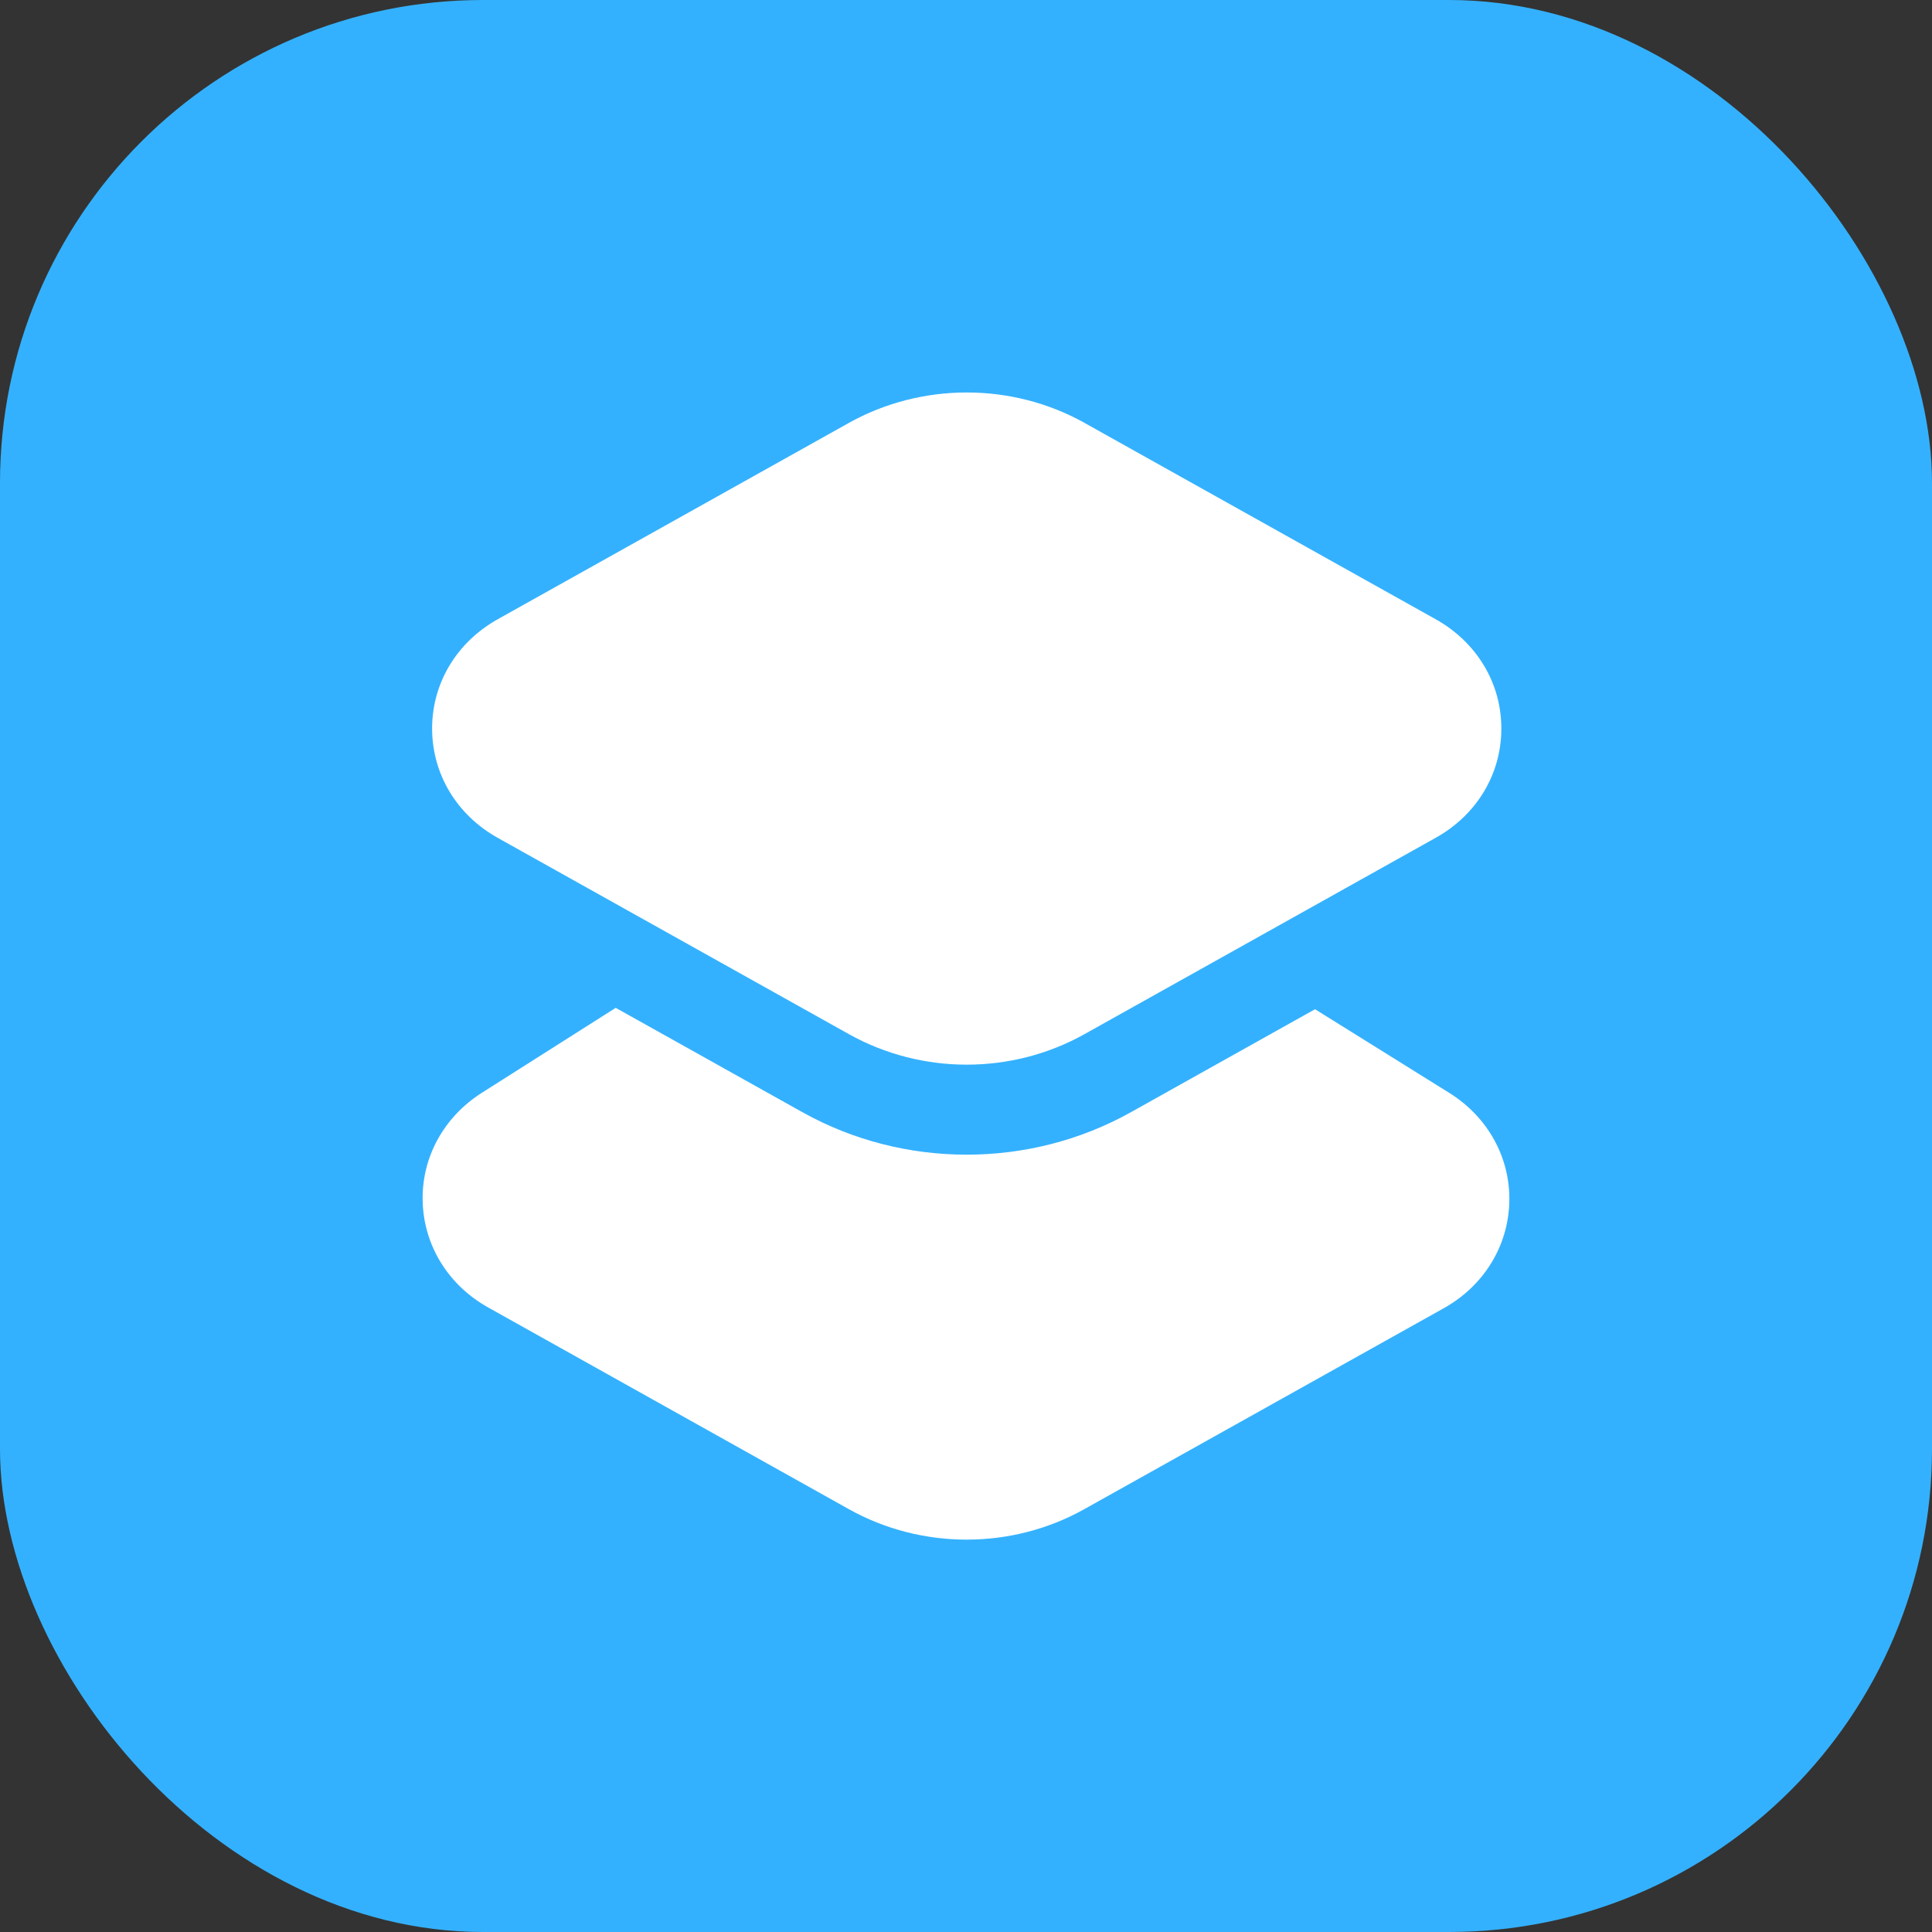 <svg width="32" height="32" viewBox="0 0 32 32" fill="none" xmlns="http://www.w3.org/2000/svg">
<rect x="0" y="0" width="32" height="32" fill="#333333" stroke="none"/>
<rect width="32" height="32" rx="8" fill="#34B1FE"/>
<path d="M16.012 17.634C15.337 17.634 14.663 17.465 14.061 17.129L8.245 13.878C7.564 13.498 7.158 12.82 7.157 12.067C7.157 11.314 7.564 10.637 8.245 10.256L14.061 7.004C15.265 6.333 16.759 6.333 17.961 7.003L17.962 7.004L23.778 10.256C24.46 10.637 24.867 11.314 24.867 12.067C24.867 12.821 24.46 13.498 23.777 13.878L17.962 17.129C17.361 17.465 16.687 17.634 16.012 17.634Z" fill="white"/>
<path d="M18.729 18.423L21.781 16.716L24.005 18.102C24.647 18.503 25.018 19.179 24.999 19.91C24.98 20.641 24.575 21.299 23.912 21.669L17.96 24.996C17.359 25.333 16.684 25.501 16.01 25.501C15.336 25.501 14.661 25.333 14.059 24.996L8.088 21.657C7.429 21.29 7.023 20.636 7.001 19.908C6.978 19.18 7.345 18.504 7.981 18.1L10.198 16.693L13.293 18.423C14.132 18.891 15.072 19.125 16.012 19.125C16.951 19.125 17.891 18.891 18.729 18.423Z" fill="white"/>
</svg>
